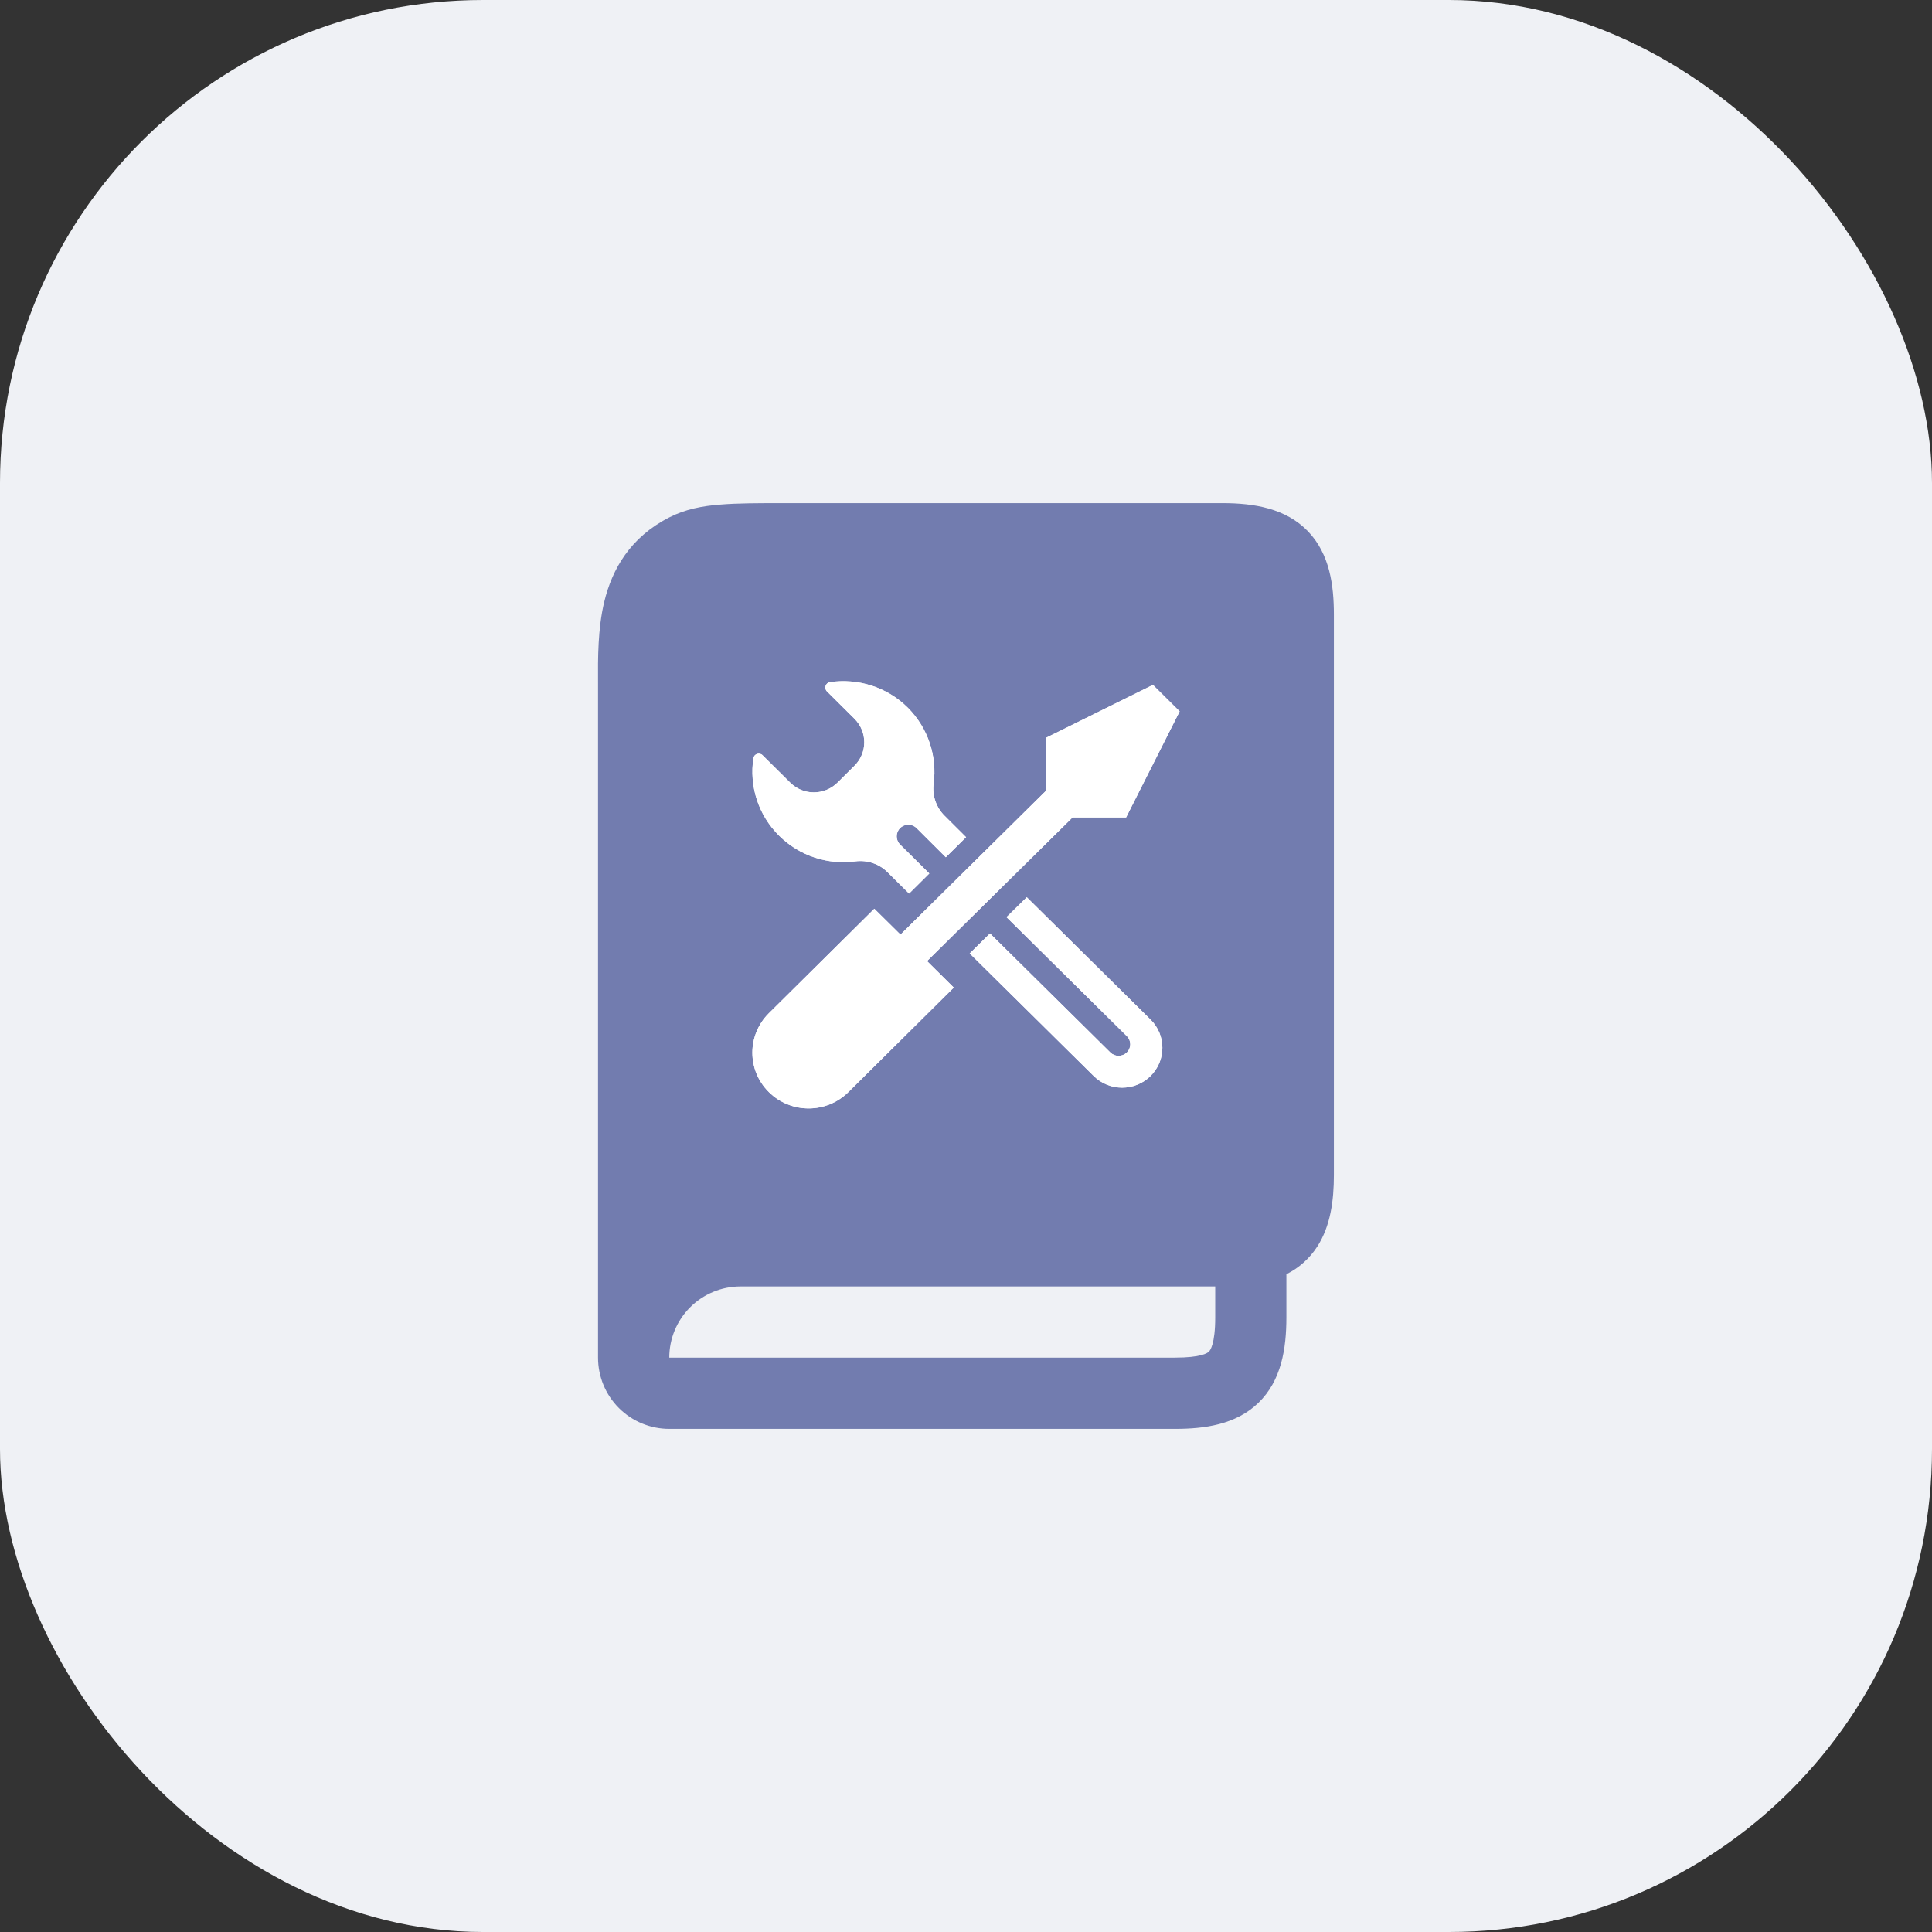 <svg width="24" height="24" viewBox="0 0 24 24" fill="none" xmlns="http://www.w3.org/2000/svg">
<rect x="0" y="0" width="24" height="24" fill="#333333" stroke="none"/>
<rect width="24" height="24" rx="6" fill="#EFF1F5"/>
<path d="M9.741 6.25H15.184C15.578 6.25 15.972 6.314 16.248 6.6C16.519 6.882 16.57 7.272 16.57 7.636V14.595C16.57 14.915 16.528 15.23 16.364 15.485C16.269 15.632 16.137 15.751 15.98 15.829V16.364C15.98 16.757 15.917 17.151 15.632 17.427C15.35 17.699 14.96 17.75 14.596 17.75H8.314C8.079 17.75 7.854 17.657 7.688 17.491C7.522 17.325 7.429 17.1 7.429 16.865V8.472C7.427 8.178 7.426 7.811 7.506 7.477C7.604 7.069 7.831 6.673 8.314 6.427C8.514 6.325 8.724 6.285 8.948 6.268C9.163 6.25 9.426 6.25 9.741 6.25ZM8.314 16.865H14.596C14.918 16.865 14.999 16.809 15.017 16.791C15.032 16.777 15.096 16.7 15.096 16.364V15.981H9.198C8.964 15.981 8.739 16.074 8.573 16.24C8.407 16.406 8.314 16.631 8.314 16.865Z" fill="#727CAF"/>
<path d="M10.626 10.7C10.774 10.681 10.922 10.731 11.027 10.836L11.293 11.1L11.544 10.851L11.181 10.491C11.125 10.435 11.125 10.344 11.181 10.287C11.238 10.231 11.33 10.231 11.386 10.287L11.749 10.649L12.001 10.4L11.734 10.134C11.629 10.03 11.578 9.881 11.598 9.734C11.642 9.4 11.534 9.049 11.277 8.791C11.013 8.529 10.652 8.424 10.31 8.474C10.256 8.482 10.234 8.549 10.272 8.588L10.614 8.928C10.777 9.09 10.777 9.352 10.614 9.513L10.404 9.722C10.241 9.884 9.978 9.884 9.816 9.722L9.473 9.382C9.434 9.343 9.368 9.365 9.359 9.419C9.308 9.76 9.414 10.119 9.678 10.381C9.937 10.638 10.289 10.745 10.626 10.7Z" fill="white"/>
<path d="M10.626 10.7C10.774 10.681 10.922 10.731 11.027 10.836L11.293 11.1L11.544 10.851L11.181 10.491C11.125 10.435 11.125 10.344 11.181 10.287C11.238 10.231 11.33 10.231 11.386 10.287L11.749 10.649L12.001 10.4L11.734 10.134C11.629 10.03 11.578 9.881 11.598 9.734C11.642 9.4 11.534 9.049 11.277 8.791C11.013 8.529 10.652 8.424 10.31 8.474C10.256 8.482 10.234 8.549 10.272 8.588L10.614 8.928C10.777 9.09 10.777 9.352 10.614 9.513L10.404 9.722C10.241 9.884 9.978 9.884 9.816 9.722L9.473 9.382C9.434 9.343 9.368 9.365 9.359 9.419C9.308 9.76 9.414 10.119 9.678 10.381C9.937 10.638 10.289 10.745 10.626 10.7Z" fill="white"/>
<path d="M12.755 11.146L12.503 11.393L13.998 12.871C14.055 12.927 14.055 13.018 13.998 13.074C13.941 13.13 13.849 13.13 13.793 13.074L12.298 11.596L12.046 11.844L13.587 13.367C13.782 13.56 14.098 13.559 14.293 13.366C14.488 13.173 14.488 12.86 14.294 12.667L12.755 11.146Z" fill="white"/>
<path d="M12.755 11.146L12.503 11.393L13.998 12.871C14.055 12.927 14.055 13.018 13.998 13.074C13.941 13.13 13.849 13.13 13.793 13.074L12.298 11.596L12.046 11.844L13.587 13.367C13.782 13.56 14.098 13.559 14.293 13.366C14.488 13.173 14.488 12.86 14.294 12.667L12.755 11.146Z" fill="white"/>
<path d="M13.324 10.154H13.989L14.654 8.837L14.322 8.508L12.992 9.166V9.825L11.186 11.61L10.861 11.289L9.551 12.587C9.278 12.858 9.278 13.296 9.551 13.566C9.824 13.837 10.266 13.837 10.539 13.566L11.848 12.268L11.516 11.939L13.324 10.154Z" fill="white"/>
<path d="M13.324 10.154H13.989L14.654 8.837L14.322 8.508L12.992 9.166V9.825L11.186 11.61L10.861 11.289L9.551 12.587C9.278 12.858 9.278 13.296 9.551 13.566C9.824 13.837 10.266 13.837 10.539 13.566L11.848 12.268L11.516 11.939L13.324 10.154Z" fill="white"/>
</svg>
